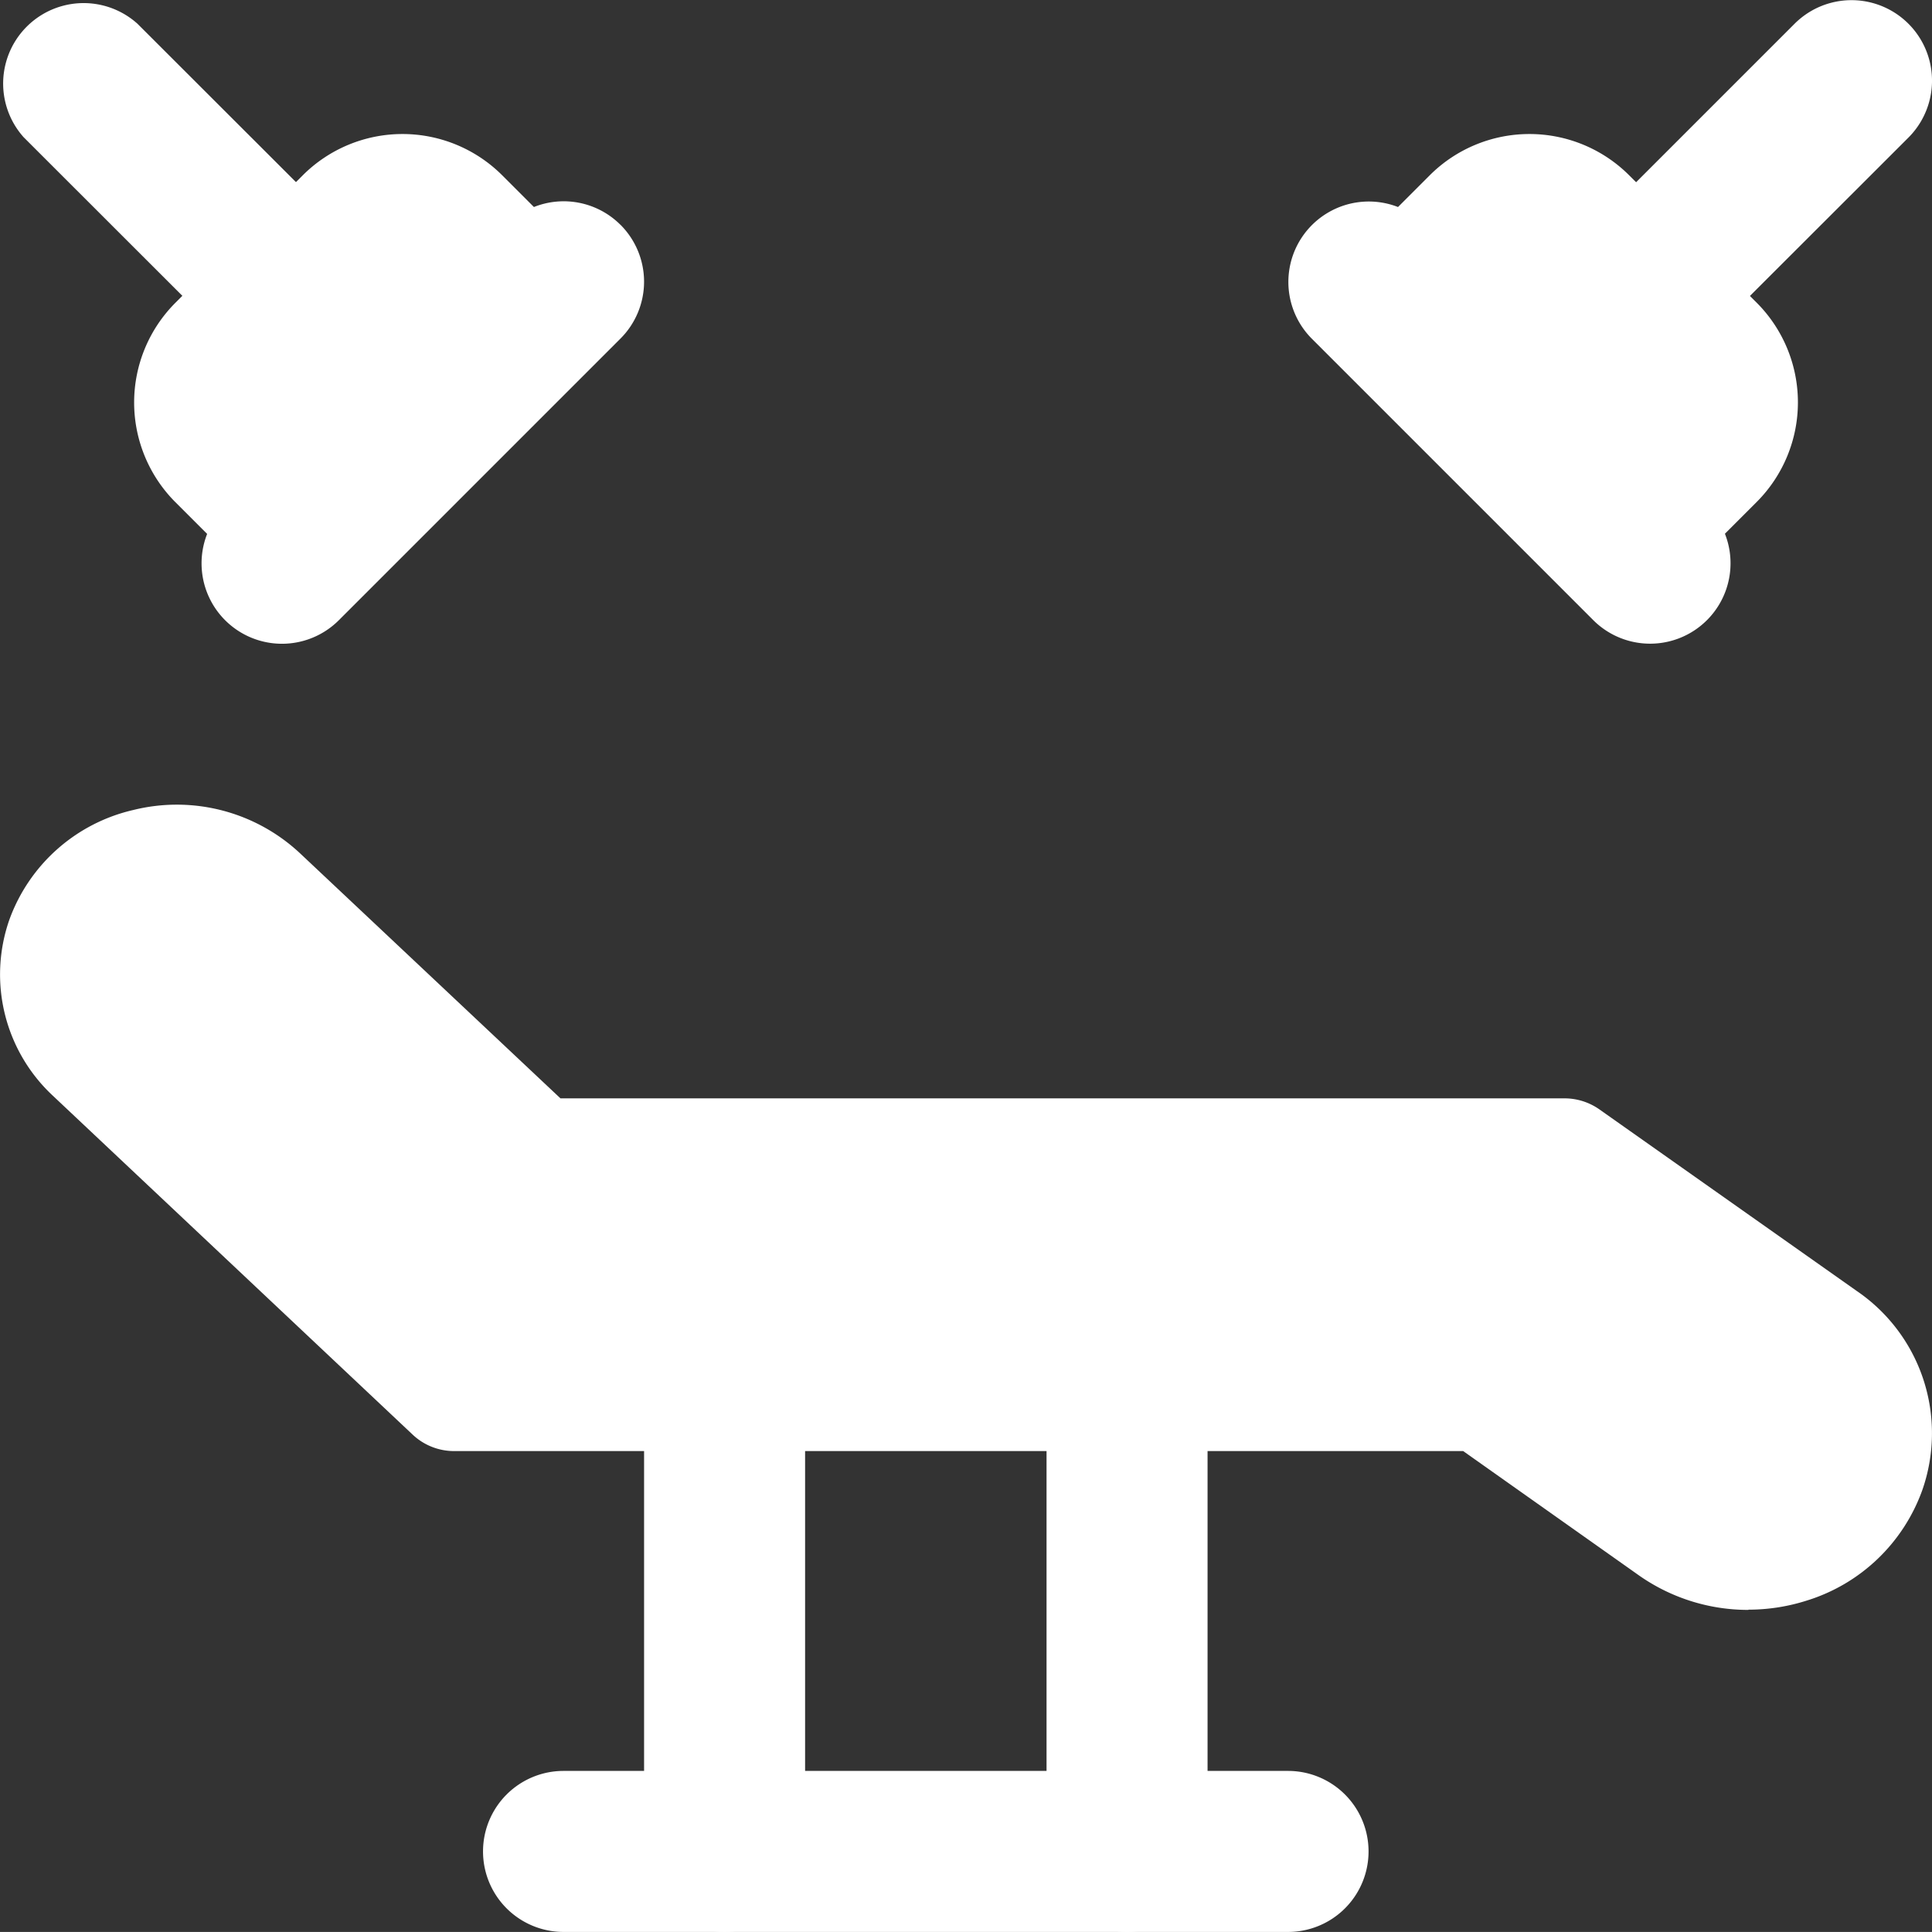<svg xmlns="http://www.w3.org/2000/svg" width="32.552" height="32.551" viewBox="0 0 32.552 32.551">
  <rect x="0" y="0" width="32.552" height="32.551" fill="#333333" stroke="none"/>
  <g id="bed" transform="translate(0.001 0)">
    <path id="Path_44561" data-name="Path 44561" d="M14.356,26.672A1.355,1.355,0,0,1,13,25.316v-7.46a1.356,1.356,0,1,1,2.713,0v7.46A1.355,1.355,0,0,1,14.356,26.672Z" transform="translate(4.632 5.879)" fill="#fff"/>
    <path id="Path_44562" data-name="Path 44562" d="M9.356,26.672A1.355,1.355,0,0,1,8,25.316v-7.46a1.356,1.356,0,1,1,2.713,0v7.46A1.355,1.355,0,0,1,9.356,26.672Z" transform="translate(2.851 5.879)" fill="#fff"/>
    <path id="Path_44563" data-name="Path 44563" d="M19.563,24.713H7.356a1.356,1.356,0,0,1,0-2.713H19.563a1.356,1.356,0,1,1,0,2.713Z" transform="translate(2.138 7.838)" fill="#fff"/>
    <path id="Path_44564" data-name="Path 44564" d="M29.456,23.562a3.2,3.2,0,0,1-1.835-.576l-2.969-2.1h-17a1.017,1.017,0,0,1-.7-.277L.891,14.9a2.792,2.792,0,0,1-.735-2.965,2.916,2.916,0,0,1,2.087-1.85,3.038,3.038,0,0,1,2.81.728l4.389,4.13H26.36a1.023,1.023,0,0,1,.587.186l4.34,3.062a2.9,2.9,0,0,1,1.1,3.354,3.012,3.012,0,0,1-1.953,1.862,3.228,3.228,0,0,1-.974.151Z" transform="translate(0 3.563)" fill="#fff"/>
    <path id="Path_44565" data-name="Path 44565" d="M4.747,6.1a1.353,1.353,0,0,1-.959-.4L.4,2.315A1.356,1.356,0,0,1,2.315.4L5.706,3.788A1.356,1.356,0,0,1,4.747,6.1Z" transform="translate(0 0)" fill="#fff"/>
    <path id="Path_44566" data-name="Path 44566" d="M20.856,6.1A1.356,1.356,0,0,1,19.9,3.788L23.288.4a1.356,1.356,0,0,1,1.918,1.918L21.815,5.706A1.353,1.353,0,0,1,20.856,6.1Z" transform="translate(6.948)" fill="#fff"/>
    <path id="Path_44567" data-name="Path 44567" d="M9.859,3.195a1.352,1.352,0,0,0-1.458-.3l-.536-.536a2.377,2.377,0,0,0-3.357,0L2.359,4.51a2.377,2.377,0,0,0,0,3.357l.536.536A1.355,1.355,0,0,0,5.112,9.859L9.859,5.112a1.355,1.355,0,0,0,0-1.918Z" transform="translate(0.594 0.593)" fill="#fff"/>
    <path id="Path_44568" data-name="Path 44568" d="M23.9,4.51,21.747,2.359a2.377,2.377,0,0,0-3.357,0l-.536.536A1.355,1.355,0,0,0,16.4,5.112l4.747,4.747A1.355,1.355,0,0,0,23.362,8.4l.536-.536A2.376,2.376,0,0,0,23.9,4.51Z" transform="translate(5.7 0.593)" fill="#fff"/>
  </g>
</svg>
